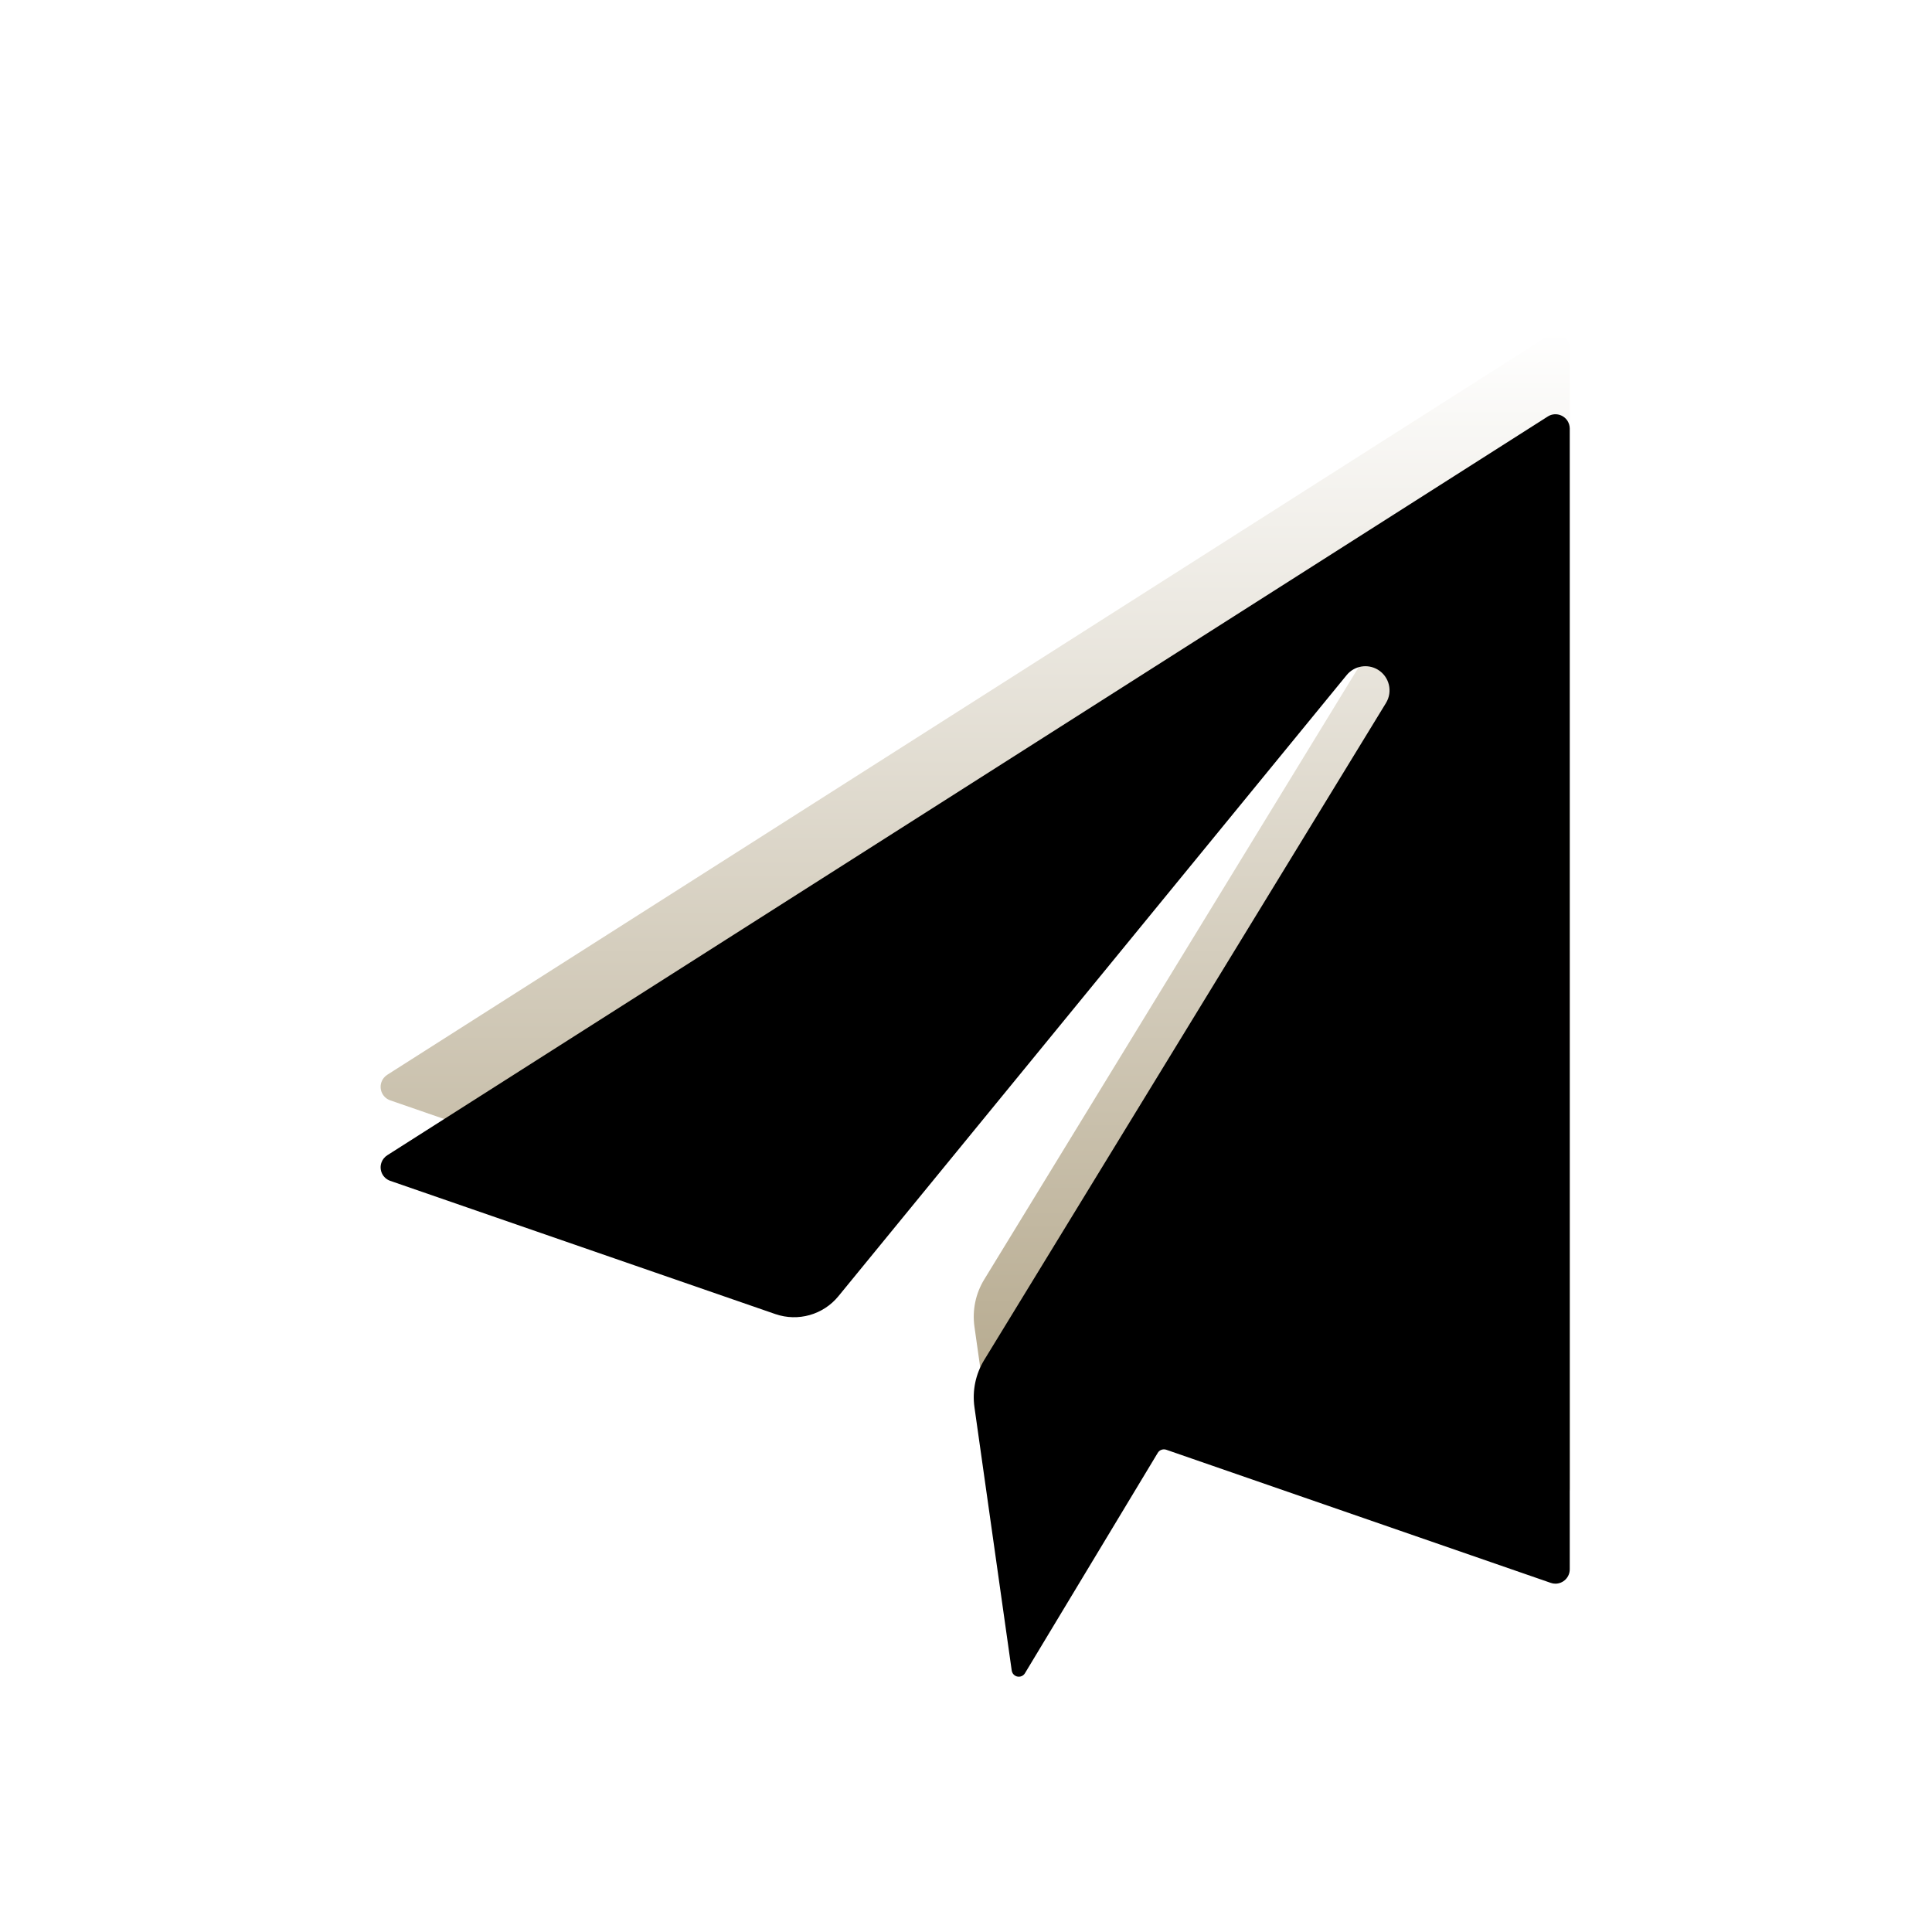 <svg width="24px" height="24px" viewBox="0 0 24 24" version="1.1" xmlns="http://www.w3.org/2000/svg" xmlns:xlink="http://www.w3.org/1999/xlink">
    <defs>
        <linearGradient x1="50%" y1="132.336%" x2="50%" y2="3.061617e-15%" id="linearGradient-1">
            <stop stop-color="#8C794E" offset="0%"></stop>
            <stop stop-color="#FFFFFF" offset="100%"></stop>
        </linearGradient>
        <path d="M9.632,15.324 L4.848,13.669 C4.755,13.637 4.706,13.536 4.738,13.443 C4.751,13.405 4.777,13.373 4.811,13.351 L19.227,4.174 C19.31,4.121 19.419,4.146 19.472,4.228 C19.49,4.257 19.5,4.29 19.5,4.324 L19.5,18.495 C19.5,18.593 19.42,18.673 19.322,18.673 C19.302,18.673 19.283,18.67 19.264,18.663 L14.487,17.009 C14.447,16.996 14.403,17.012 14.382,17.048 L12.732,19.786 C12.707,19.828 12.652,19.841 12.61,19.816 C12.587,19.802 12.572,19.779 12.568,19.752 L12.105,16.481 C12.076,16.277 12.119,16.069 12.227,15.893 L17.217,7.733 C17.304,7.591 17.259,7.407 17.118,7.32 C16.99,7.242 16.824,7.27 16.729,7.386 L10.415,15.102 C10.226,15.333 9.914,15.421 9.632,15.324 Z" id="path-2"></path>
        <filter x="-3.3%" y="-3.1%" width="106.7%" height="106.2%" filterUnits="objectBoundingBox" id="filter-3">
            <feOffset dx="0" dy="1" in="SourceAlpha" result="shadowOffsetInner1"></feOffset>
            <feComposite in="shadowOffsetInner1" in2="SourceAlpha" operator="arithmetic" k2="-1" k3="1" result="shadowInnerInner1"></feComposite>
            <feColorMatrix values="0 0 0 0 0.882   0 0 0 0 0.871   0 0 0 0 0.827  0 0 0 0.08 0" type="matrix" in="shadowInnerInner1"></feColorMatrix>
        </filter>
    </defs>
    <g id="icon/send" stroke="none" stroke-width="1" fill="none" fill-rule="evenodd">
        <g fill-rule="nonzero">
            <use fill="url(#linearGradient-1)" xlink:href="#path-2"></use>
            <use fill="black" fill-opacity="1" filter="url(#filter-3)" xlink:href="#path-2"></use>
        </g>
    </g>
</svg>